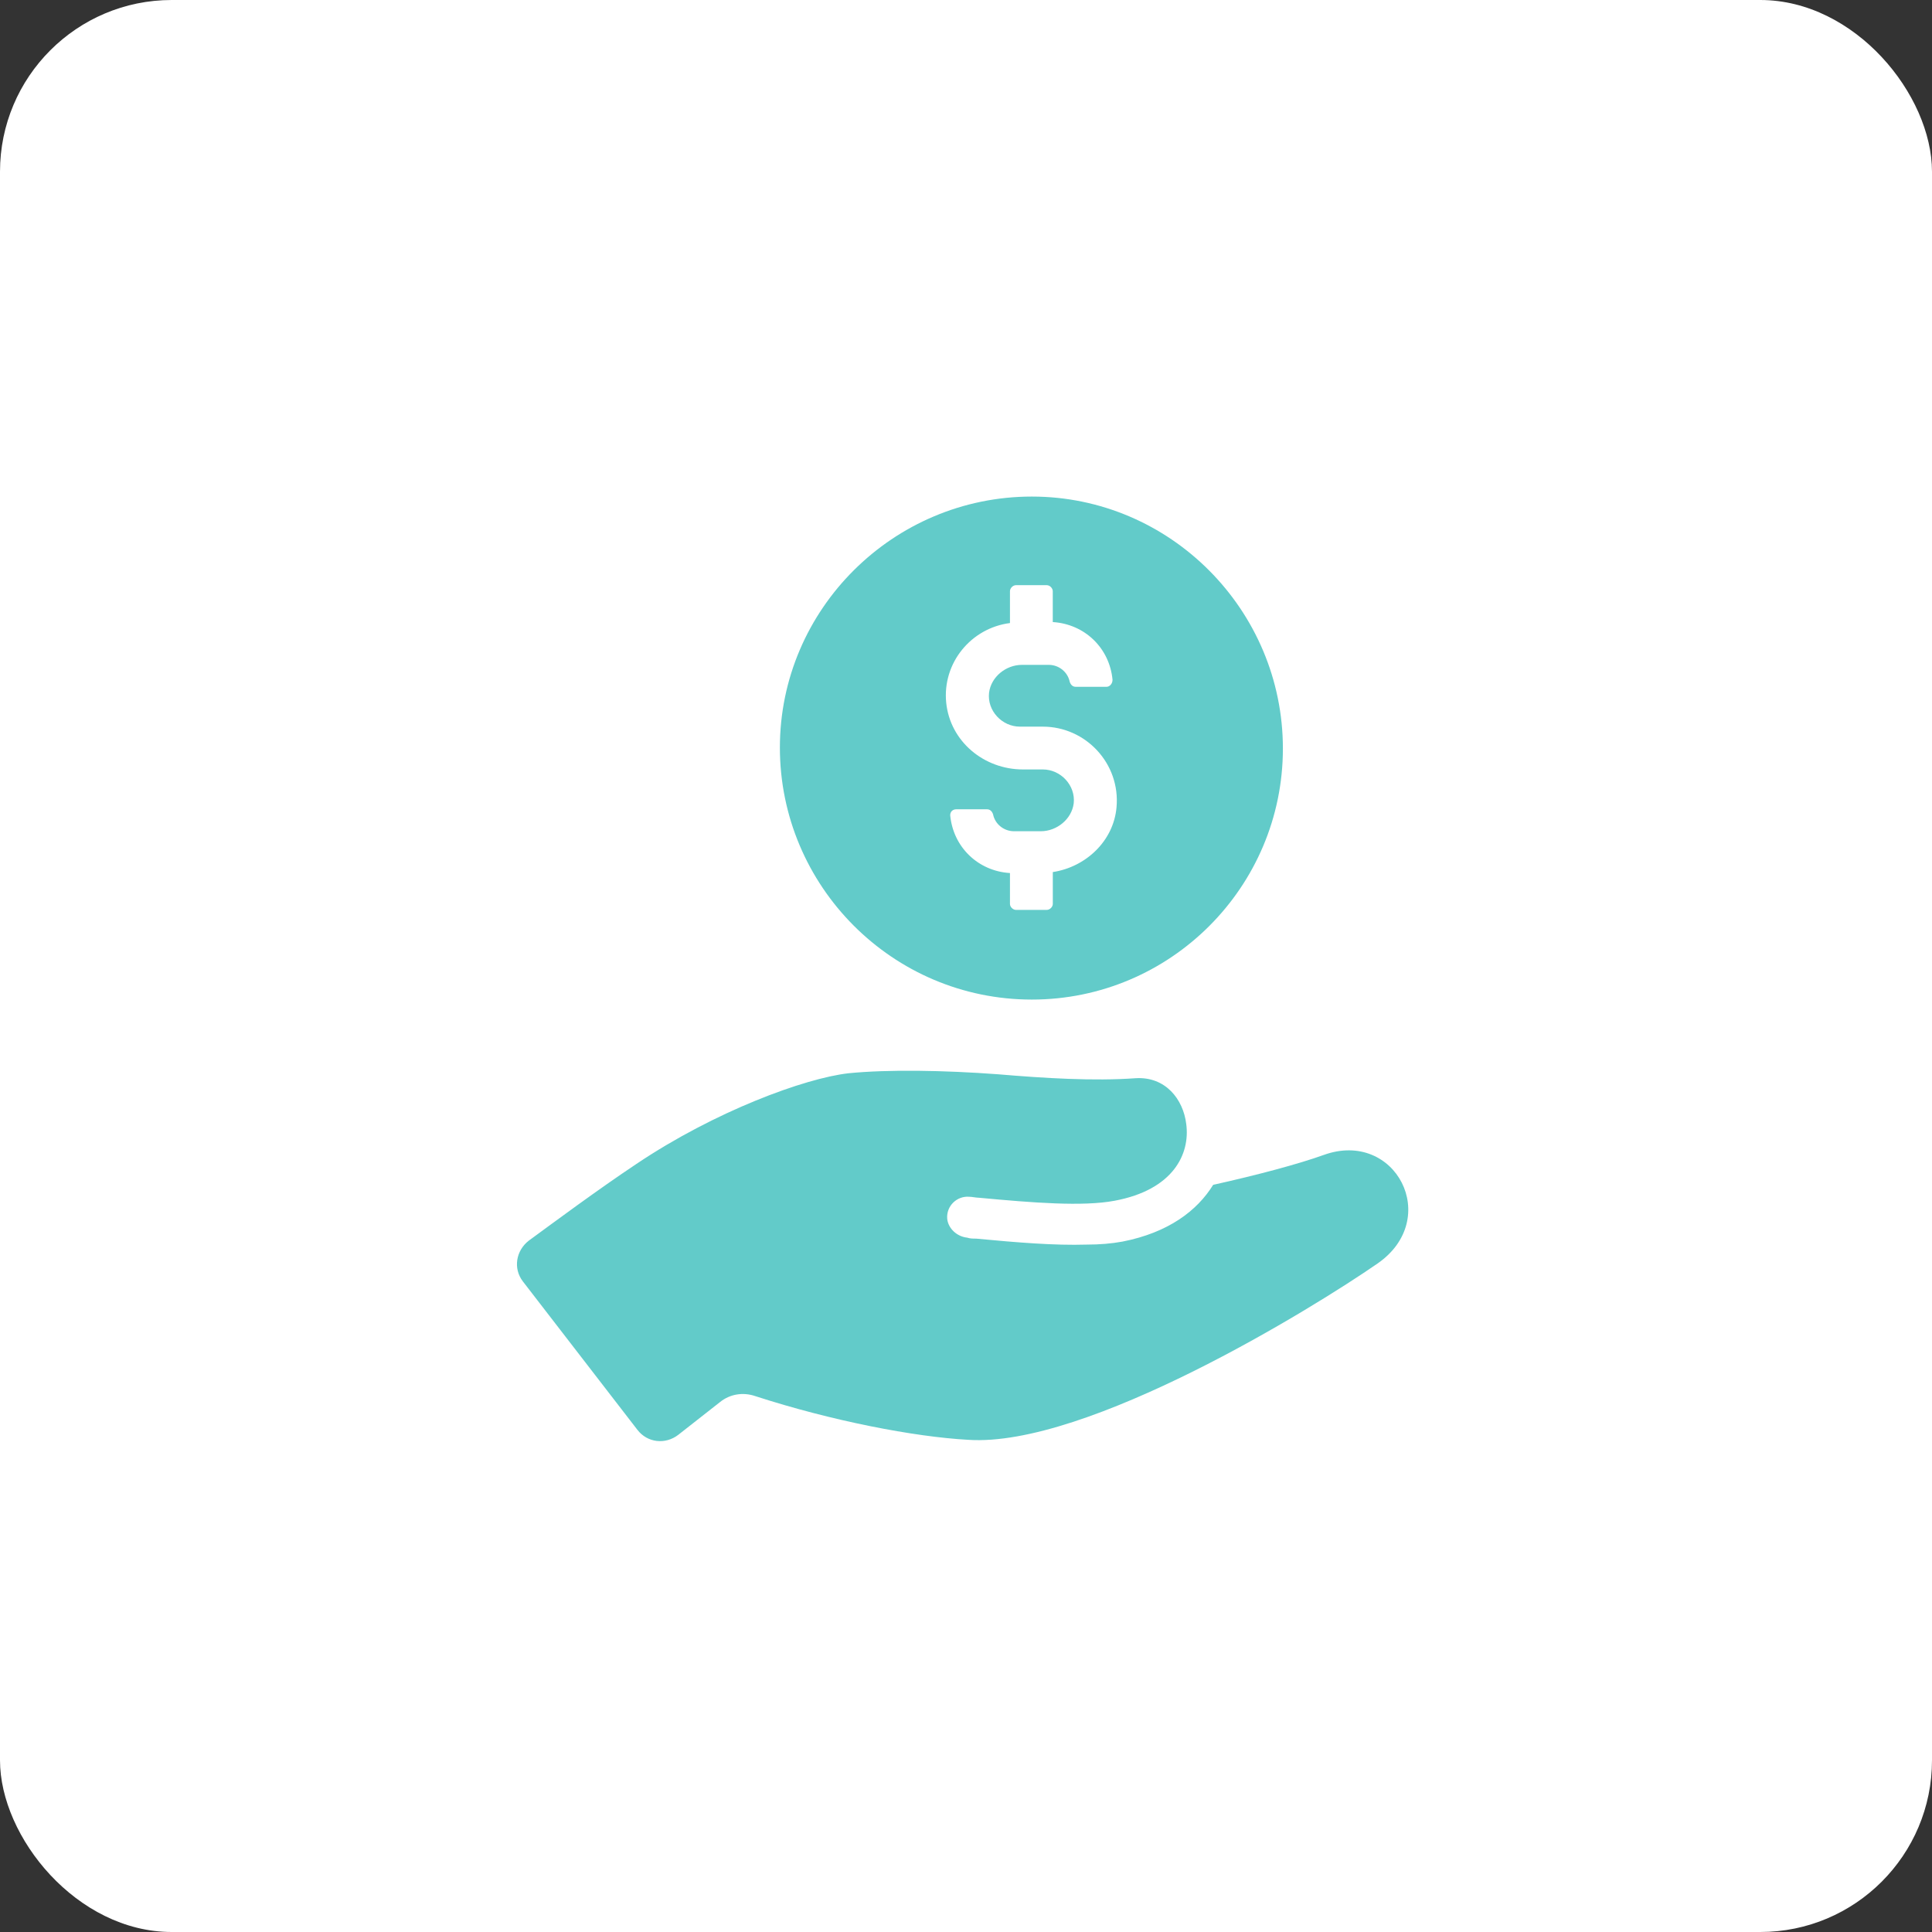 <svg width="45" height="45" viewBox="0 0 45 45" fill="none" xmlns="http://www.w3.org/2000/svg">
<rect x="0" y="0" width="45" height="45" fill="#333333" stroke="none"/>
<rect width="45" height="45" rx="4" fill="white"/>
<path d="M30.832 26.901C30.252 27.11 29.301 27.365 28.257 27.597C27.885 28.2 27.213 28.71 26.145 28.919C25.89 28.966 25.612 28.989 25.31 28.989C24.568 29.012 23.709 28.942 22.735 28.85C22.665 28.85 22.596 28.85 22.526 28.827C22.294 28.803 22.085 28.618 22.062 28.386C22.039 28.084 22.294 27.852 22.573 27.875C22.642 27.875 22.735 27.898 22.805 27.898C24.058 28.015 25.218 28.107 25.96 27.968C27.329 27.713 27.723 26.878 27.63 26.182C27.561 25.602 27.143 25.068 26.447 25.114C25.473 25.184 24.336 25.114 23.245 25.022C21.993 24.929 20.694 24.906 19.765 24.998C18.745 25.114 16.657 25.88 14.824 27.11C13.919 27.713 12.921 28.455 12.318 28.896C12.017 29.128 11.947 29.546 12.179 29.847L14.847 33.304C15.079 33.606 15.497 33.652 15.798 33.42L16.773 32.655C17.005 32.469 17.306 32.423 17.585 32.516C19.371 33.096 21.297 33.467 22.55 33.536C25.31 33.722 30.577 30.474 32.085 29.43C33.593 28.386 32.502 26.298 30.832 26.901L30.832 26.901Z" fill="#62CBC9"/>
<path d="M24.034 23.282C27.259 23.282 29.881 20.66 29.881 17.435C29.881 14.21 27.259 11.566 24.034 11.566C20.809 11.566 18.165 14.187 18.165 17.412C18.165 20.637 20.786 23.282 24.034 23.282ZM23.524 14.512V13.77C23.524 13.7 23.593 13.63 23.663 13.63H24.382C24.452 13.63 24.521 13.7 24.521 13.77V14.489C25.264 14.535 25.844 15.092 25.913 15.834C25.913 15.927 25.844 15.997 25.774 15.997H25.055C24.985 15.997 24.939 15.95 24.916 15.881C24.869 15.649 24.661 15.486 24.429 15.486H23.802C23.431 15.486 23.083 15.765 23.037 16.136C22.99 16.553 23.338 16.925 23.756 16.925H24.29C25.287 16.925 26.099 17.783 26.006 18.804C25.937 19.593 25.287 20.196 24.522 20.312V21.054C24.522 21.124 24.452 21.193 24.382 21.193H23.663C23.594 21.193 23.524 21.124 23.524 21.054V20.335C22.782 20.289 22.202 19.732 22.132 18.989C22.132 18.897 22.201 18.85 22.271 18.85H22.99C23.06 18.85 23.106 18.897 23.13 18.966C23.176 19.198 23.385 19.361 23.617 19.361H24.243C24.614 19.361 24.962 19.082 25.009 18.711C25.055 18.294 24.707 17.922 24.29 17.922H23.826C22.921 17.922 22.132 17.273 22.039 16.368C21.946 15.44 22.619 14.628 23.524 14.512V14.512Z" fill="#62CBC9"/>
</svg>
